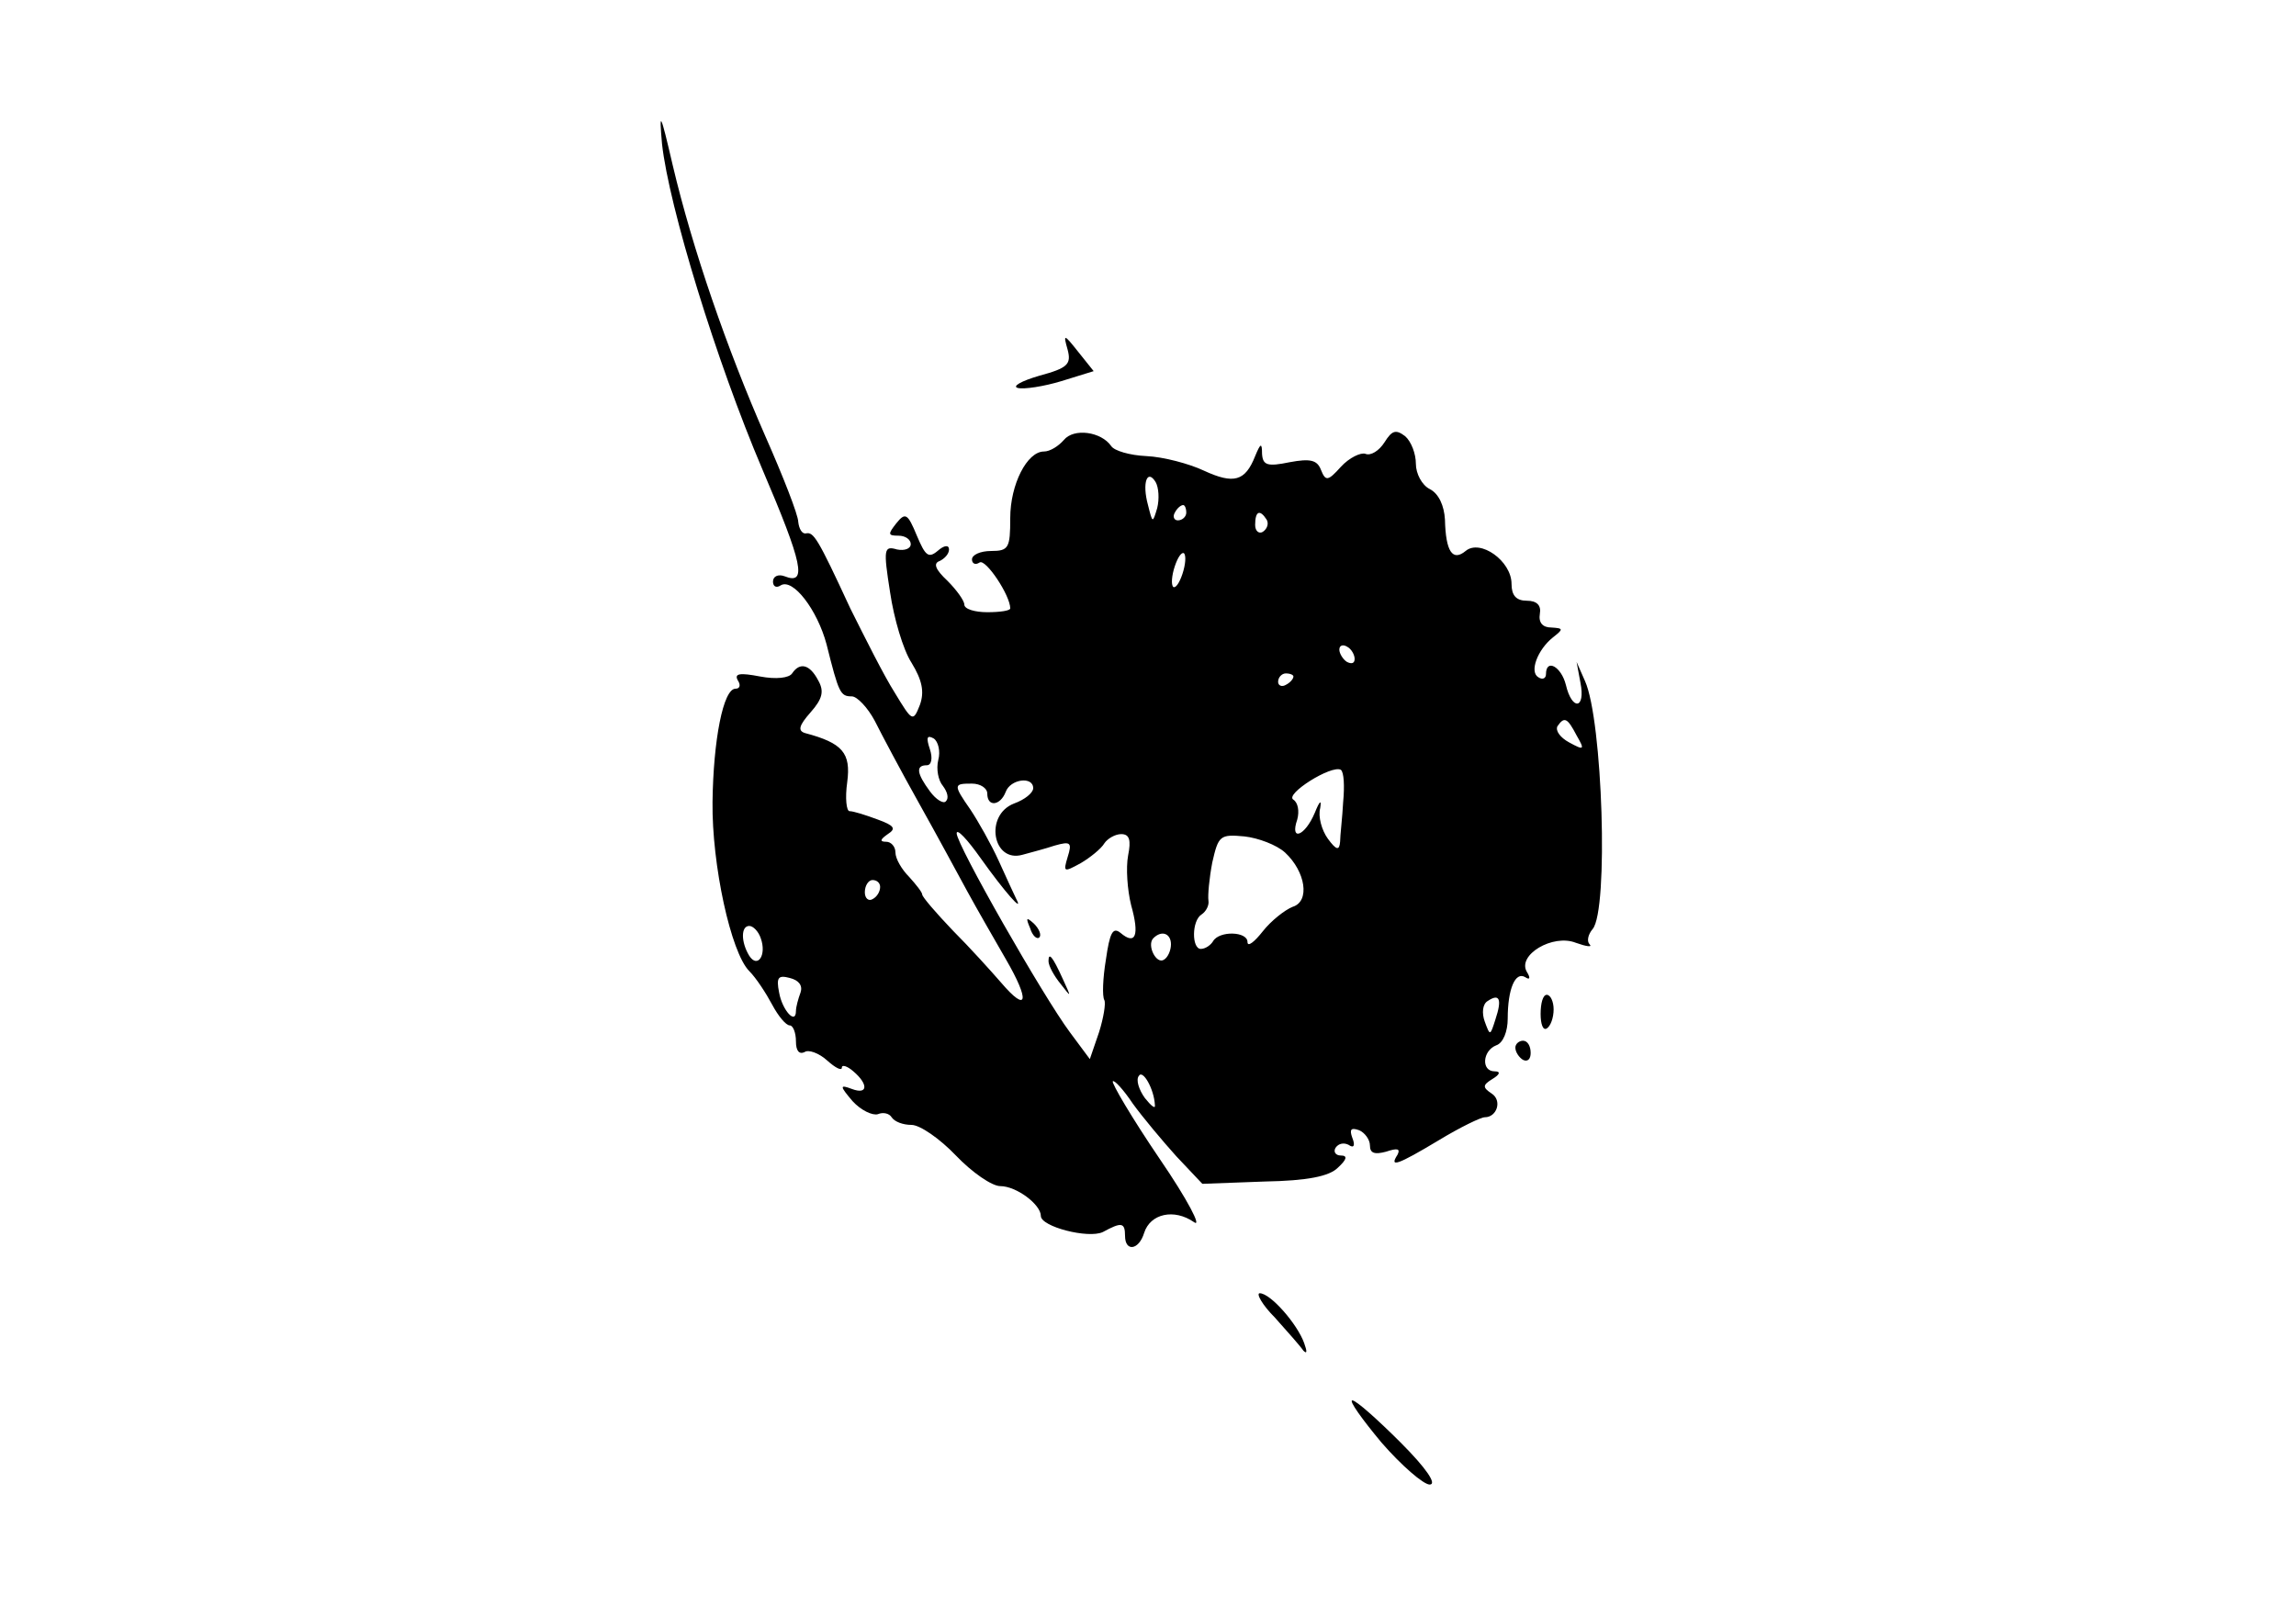 <?xml version="1.0" standalone="no"?>
<!DOCTYPE svg PUBLIC "-//W3C//DTD SVG 20010904//EN"
 "http://www.w3.org/TR/2001/REC-SVG-20010904/DTD/svg10.dtd">
<svg version="1.0" xmlns="http://www.w3.org/2000/svg"
 width="300pt" height="210pt" viewBox="0 0 300 210"
 preserveAspectRatio="xMidYMid meet">

<g transform="translate(0,210) scale(0.1,-0.1)"
fill="#000000" stroke="none">
<path d="M865 1912 c9 -82 71 -284 131 -425 53 -124 59 -152 29 -140 -8 3 -15
0 -15 -7 0 -6 4 -9 10 -5 16 10 48 -32 60 -77 16 -64 18 -68 33 -68 7 0 21
-15 30 -32 9 -18 35 -67 58 -108 23 -41 51 -93 63 -115 12 -22 35 -62 50 -88
32 -55 29 -72 -6 -31 -13 15 -41 46 -63 68 -22 23 -40 44 -40 47 0 3 -8 13
-17 23 -10 10 -18 24 -18 32 0 8 -6 14 -12 14 -9 0 -8 3 2 10 11 7 9 11 -13
19 -16 6 -32 11 -37 11 -4 0 -6 17 -3 38 5 38 -6 51 -55 64 -10 3 -8 10 7 27
16 18 18 28 10 42 -11 21 -24 24 -34 9 -4 -6 -21 -8 -42 -4 -26 5 -34 4 -29
-5 4 -6 3 -11 -3 -11 -16 0 -29 -67 -30 -148 -1 -82 24 -197 48 -221 9 -9 22
-29 30 -44 8 -15 18 -27 23 -27 4 0 8 -9 8 -21 0 -12 4 -17 11 -14 5 4 19 -1
30 -11 10 -9 19 -14 19 -9 0 4 7 2 15 -5 20 -17 19 -31 -2 -23 -16 6 -16 4 1
-16 11 -12 26 -19 33 -17 7 3 15 1 18 -4 4 -6 15 -10 26 -10 11 0 37 -18 58
-40 21 -22 47 -40 58 -40 21 0 53 -24 53 -39 0 -14 62 -30 81 -21 24 13 29 13
29 -5 0 -21 18 -19 25 4 8 25 39 32 65 14 11 -8 -8 29 -45 83 -36 53 -63 99
-61 101 2 2 14 -11 26 -29 13 -18 39 -49 57 -69 l34 -36 81 3 c57 1 85 7 96
18 12 11 13 16 4 16 -7 0 -10 5 -7 10 4 6 11 7 17 4 7 -5 9 -1 5 9 -4 11 -2
14 9 10 7 -3 14 -12 14 -20 0 -10 6 -12 21 -8 15 5 19 4 15 -4 -11 -17 -1 -14
54 19 28 17 55 30 60 30 16 0 23 22 9 31 -12 8 -12 11 1 19 10 6 11 10 3 10
-18 0 -16 27 2 34 9 3 15 18 15 35 0 39 10 62 23 54 6 -4 7 -1 2 7 -13 22 34
50 64 38 14 -5 22 -6 18 -2 -4 4 -2 13 4 20 21 25 13 273 -10 324 l-11 25 5
-27 c7 -35 -11 -37 -19 -3 -6 24 -26 35 -26 14 0 -5 -4 -8 -10 -4 -12 7 -1 36
19 52 14 11 14 12 -2 13 -11 0 -17 6 -15 18 2 11 -4 17 -17 17 -14 0 -20 7
-20 22 0 30 -41 59 -60 43 -17 -14 -26 -1 -27 41 -1 18 -8 34 -20 40 -10 5
-18 20 -18 33 0 13 -6 29 -14 36 -12 9 -17 8 -27 -8 -7 -11 -18 -18 -25 -15
-6 2 -21 -5 -32 -17 -17 -19 -20 -19 -26 -4 -5 13 -14 15 -41 10 -29 -6 -35
-4 -36 11 0 15 -2 14 -9 -3 -13 -33 -28 -37 -67 -19 -19 9 -53 18 -75 19 -22
1 -42 7 -46 13 -13 19 -49 24 -62 8 -7 -8 -18 -15 -26 -15 -22 0 -44 -43 -44
-87 0 -39 -2 -43 -25 -43 -14 0 -25 -5 -25 -11 0 -5 4 -8 10 -4 8 5 40 -43 40
-60 0 -3 -13 -5 -30 -5 -16 0 -30 4 -30 10 0 5 -10 19 -22 31 -16 15 -19 23
-10 26 6 3 12 9 12 15 0 6 -6 6 -15 -2 -12 -10 -16 -6 -27 20 -12 29 -15 31
-27 16 -11 -14 -11 -16 3 -16 9 0 16 -5 16 -11 0 -6 -8 -9 -18 -7 -17 5 -18 1
-9 -56 5 -34 17 -75 28 -92 14 -23 17 -38 11 -55 -9 -23 -10 -22 -33 16 -14
22 -39 72 -58 110 -43 93 -48 100 -58 98 -5 -1 -9 6 -10 15 0 9 -20 60 -43
112 -50 114 -95 244 -121 354 -16 69 -18 73 -14 28z m647 -476 c-6 -20 -6 -20
-12 4 -8 29 -1 48 10 30 4 -7 5 -22 2 -34z m38 -6 c0 -5 -5 -10 -11 -10 -5 0
-7 5 -4 10 3 6 8 10 11 10 2 0 4 -4 4 -10z m105 -9 c3 -5 1 -12 -5 -16 -5 -3
-10 1 -10 9 0 18 6 21 15 7z m-110 -71 c-4 -12 -9 -19 -12 -17 -3 3 -2 15 2
27 4 12 9 19 12 17 3 -3 2 -15 -2 -27z m225 -111 c0 -6 -4 -7 -10 -4 -5 3 -10
11 -10 16 0 6 5 7 10 4 6 -3 10 -11 10 -16z m-80 -23 c0 -3 -4 -8 -10 -11 -5
-3 -10 -1 -10 4 0 6 5 11 10 11 6 0 10 -2 10 -4z m370 -77 c11 -19 10 -20 -10
-9 -11 6 -18 15 -15 21 9 13 13 11 25 -12z m-834 -32 c-3 -12 0 -27 6 -34 6
-8 8 -16 4 -20 -3 -4 -13 2 -21 13 -17 23 -19 34 -4 34 6 0 8 9 4 21 -5 15 -4
19 5 14 6 -4 9 -17 6 -28z m529 -55 c-1 -20 -4 -44 -4 -52 -1 -12 -5 -11 -16
4 -8 11 -13 29 -10 40 2 12 -1 9 -7 -6 -13 -31 -33 -38 -23 -9 3 11 1 22 -5
26 -12 7 50 46 62 39 4 -3 5 -21 3 -42z m-465 11 c0 -18 17 -16 24 2 6 17 36
21 36 5 0 -6 -11 -15 -25 -20 -39 -15 -28 -78 11 -67 11 3 30 8 42 12 21 6 23
4 17 -15 -6 -20 -5 -20 17 -8 12 7 27 19 31 26 4 6 14 12 22 12 11 0 13 -8 9
-28 -3 -16 -1 -45 4 -65 11 -39 6 -53 -14 -36 -10 8 -14 0 -19 -35 -4 -24 -5
-48 -2 -53 2 -4 -1 -23 -7 -42 l-12 -35 -26 35 c-35 47 -148 245 -148 260 0 7
14 -8 31 -32 32 -45 57 -73 47 -54 -3 6 -13 28 -23 50 -10 22 -27 52 -37 67
-23 33 -22 34 2 34 11 0 20 -6 20 -13z m389 -77 c27 -25 33 -64 10 -71 -10 -4
-28 -18 -39 -32 -11 -14 -20 -21 -20 -14 0 14 -37 15 -45 1 -3 -5 -10 -10 -16
-10 -12 0 -12 37 1 45 6 4 10 12 9 18 -1 7 1 29 5 50 8 35 10 37 42 34 18 -2
42 -11 53 -21z m-529 -45 c0 -6 -4 -13 -10 -16 -5 -3 -10 1 -10 9 0 9 5 16 10
16 6 0 10 -4 10 -9z m-156 -67 c8 -22 -4 -40 -15 -23 -11 18 -11 39 0 39 5 0
12 -7 15 -16z m536 -8 c0 -8 -4 -17 -9 -20 -10 -7 -23 19 -14 28 11 11 23 6
23 -8z m-484 -63 c-3 -8 -6 -19 -6 -24 0 -19 -18 1 -22 24 -4 20 -1 23 14 19
12 -3 17 -10 14 -19z m908 -35 c-7 -22 -7 -22 -14 -3 -4 11 -3 23 4 27 15 10
19 3 10 -24z m-445 -112 c1 -6 -5 -1 -13 9 -8 11 -12 24 -8 29 5 9 20 -17 21
-38z"/>
<path d="M1346 887 c3 -10 9 -15 12 -12 3 3 0 11 -7 18 -10 9 -11 8 -5 -6z"/>
<path d="M1370 844 c0 -6 7 -19 16 -30 14 -18 14 -18 3 6 -14 31 -19 36 -19
24z"/>
<path d="M1395 1643 c5 -19 0 -24 -37 -34 -24 -7 -36 -14 -28 -16 8 -2 34 2
57 9 l42 13 -20 25 c-19 24 -20 24 -14 3z"/>
<path d="M2013 775 c0 -13 3 -22 8 -19 5 3 9 14 9 25 0 10 -4 19 -9 19 -5 0
-8 -11 -8 -25z"/>
<path d="M1980 731 c0 -6 5 -13 10 -16 6 -3 10 1 10 9 0 9 -4 16 -10 16 -5 0
-10 -4 -10 -9z"/>
<path d="M1666 378 c16 -18 33 -37 37 -43 5 -5 5 -1 1 10 -9 25 -44 65 -58 65
-5 0 3 -15 20 -32z"/>
<path d="M1805 215 c26 -30 55 -55 63 -55 10 0 -4 21 -38 55 -30 30 -58 55
-63 55 -5 0 13 -25 38 -55z"/>
</g>
</svg>

